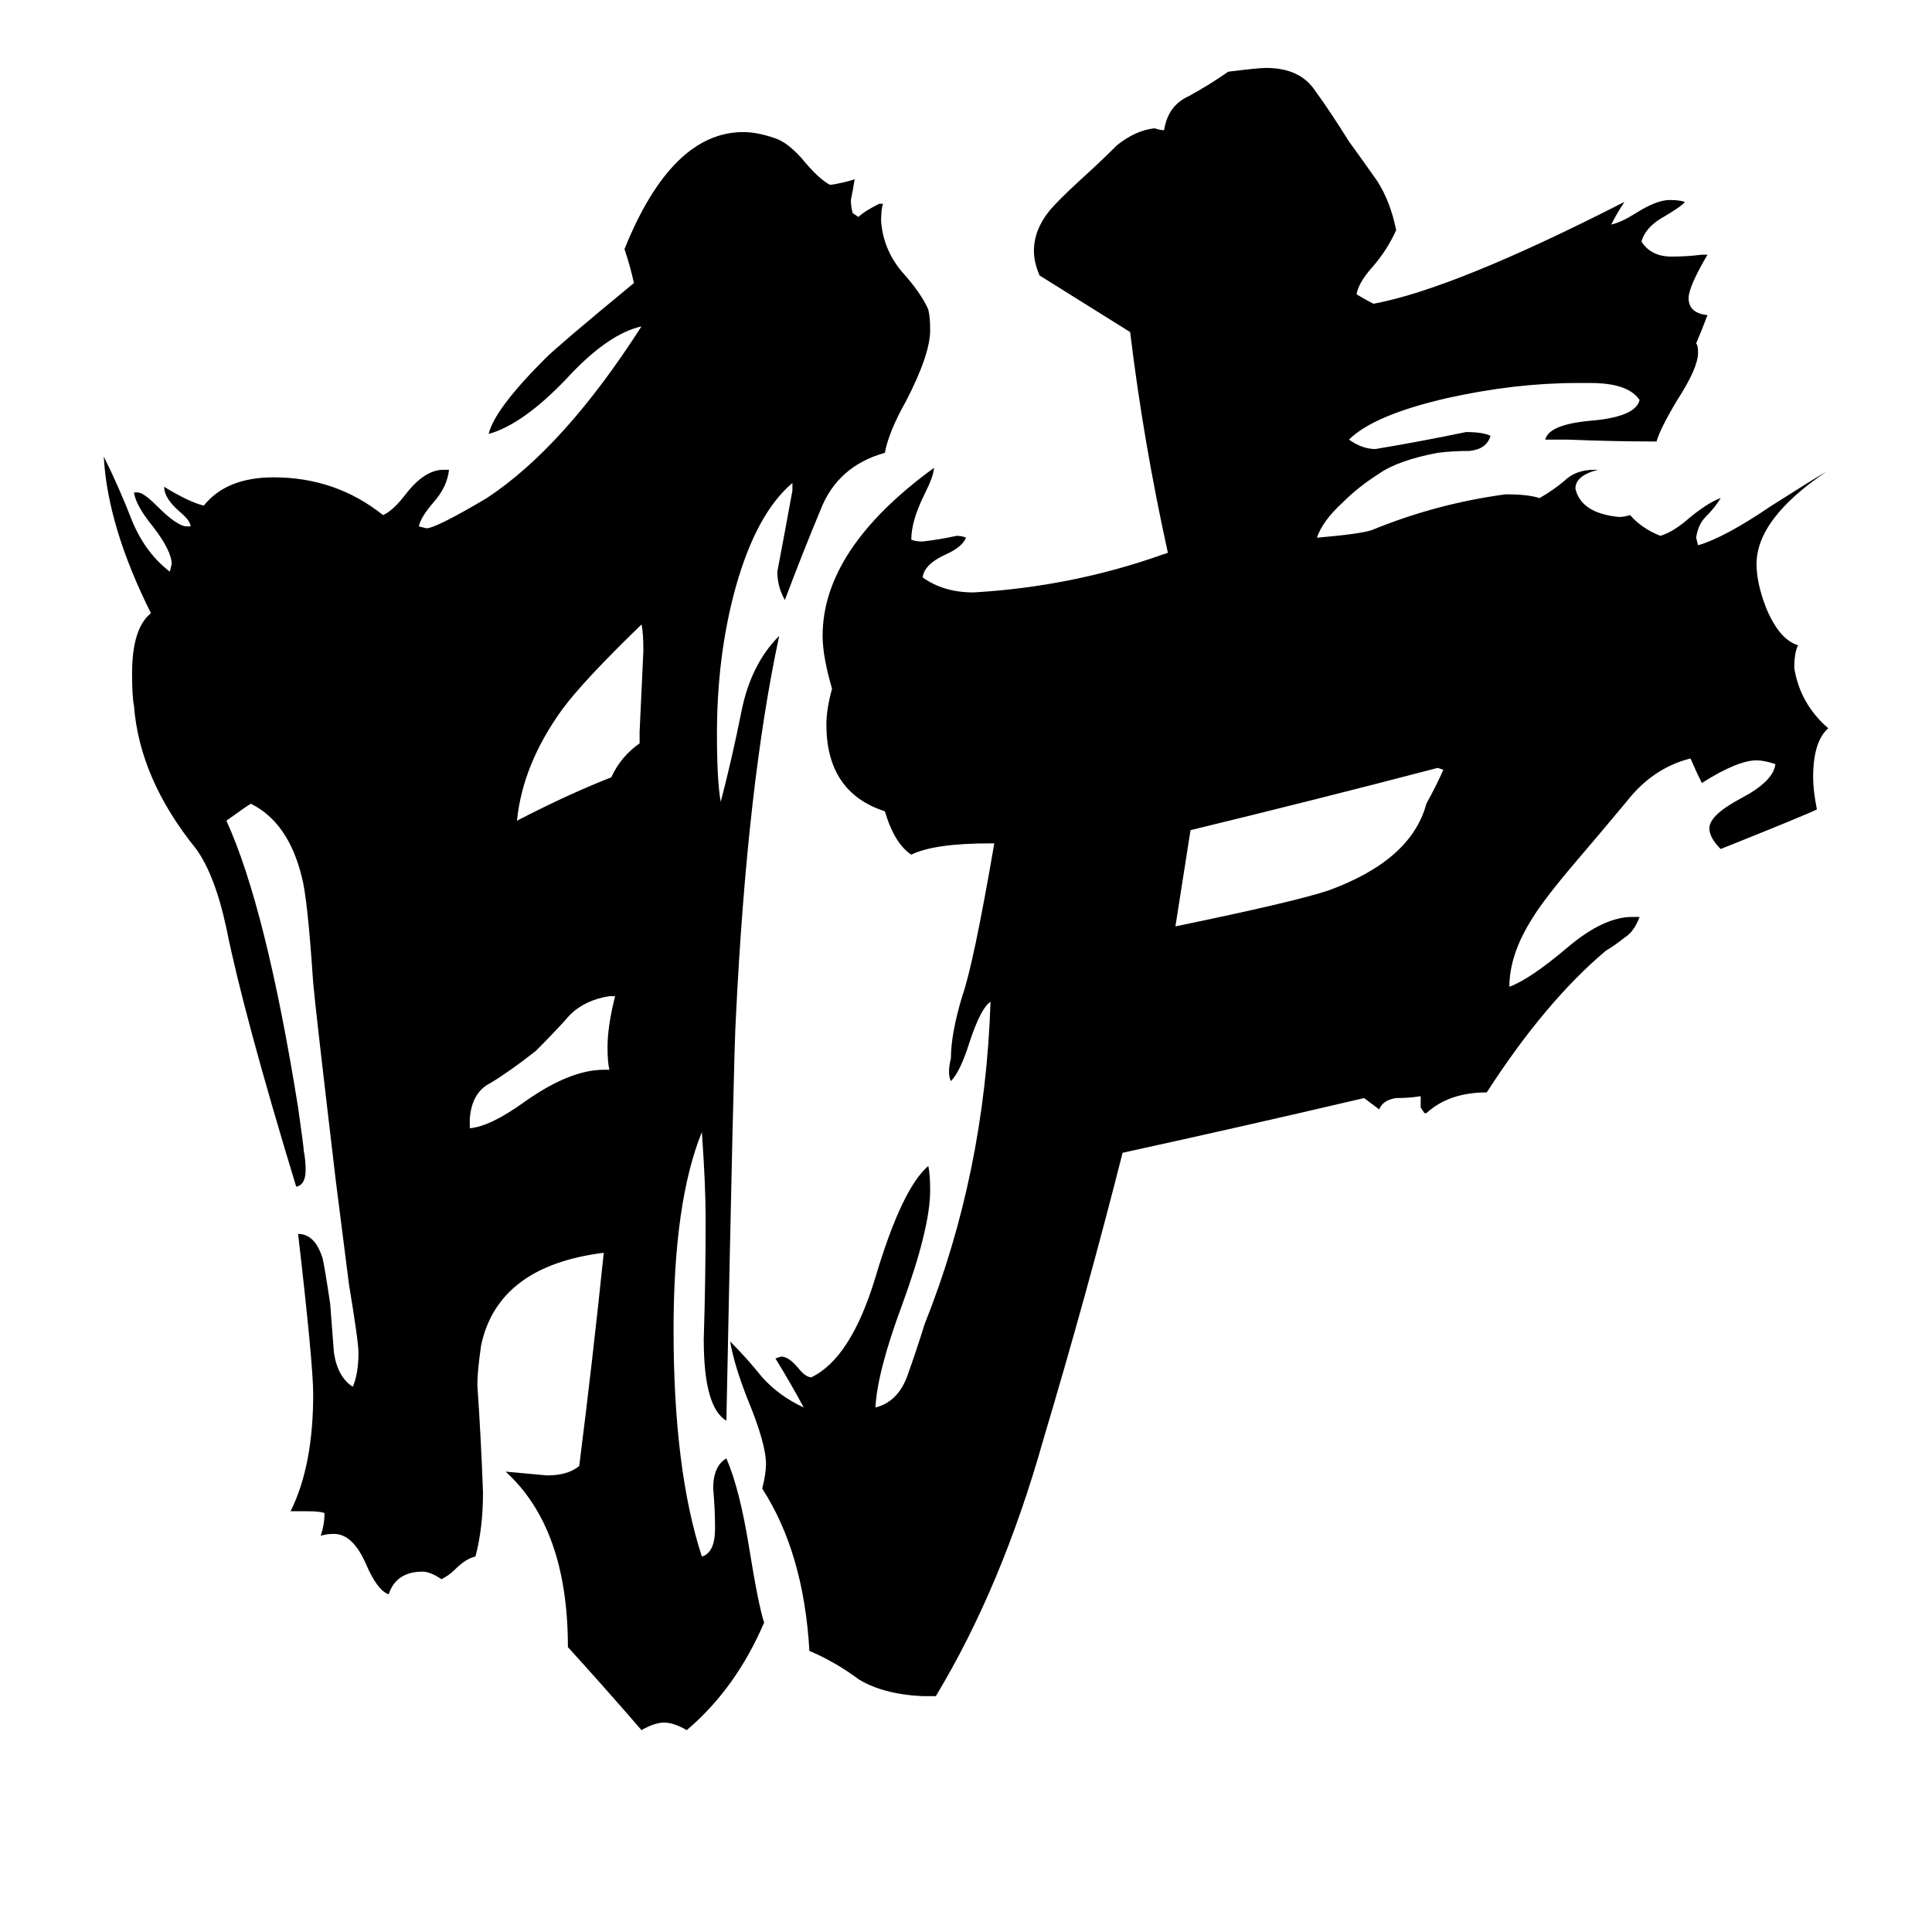 <svg xmlns="http://www.w3.org/2000/svg" viewBox="0 -800 1024 1024">
	<path fill="#000000" d="M320 -233H323Q322 -237 322 -245Q322 -256 326 -272H323Q310 -270 302 -262Q295 -254 284 -243Q270 -232 260 -226Q250 -221 249 -207V-202Q260 -203 278 -216Q302 -233 320 -233ZM339 -406V-412Q340 -433 341 -455Q341 -465 340 -469Q309 -439 298 -424Q277 -395 274 -365Q301 -379 324 -388Q329 -399 339 -406ZM163 1H154Q166 -23 166 -61Q166 -77 158 -146Q167 -146 171 -133Q172 -129 175 -109Q176 -96 177 -83Q179 -70 187 -65Q190 -72 190 -83Q190 -89 185 -119L178 -174Q167 -267 166 -279Q163 -324 160 -335Q153 -364 133 -374Q131 -373 120 -365Q141 -319 158 -213Q161 -192 161 -190Q162 -185 162 -180Q162 -172 157 -171Q129 -263 120 -308Q114 -336 104 -350Q74 -387 71 -426Q70 -431 70 -443Q70 -467 80 -475Q57 -521 55 -558Q63 -542 70 -524Q77 -507 90 -497L91 -501Q91 -508 81 -521Q72 -532 71 -539H73Q76 -539 83 -532Q94 -521 99 -521H101Q101 -524 95 -529Q87 -536 87 -542Q100 -534 108 -532Q120 -547 145 -547Q178 -547 203 -527Q208 -529 215 -538Q225 -551 235 -551H238Q237 -542 230 -534Q223 -526 222 -521L226 -520Q231 -520 258 -536Q299 -563 340 -627Q322 -623 300 -599Q277 -575 259 -570Q262 -583 289 -610Q296 -617 336 -650Q334 -659 331 -668Q356 -730 394 -730Q401 -730 410 -727Q417 -725 425 -716Q434 -705 440 -702Q447 -703 453 -705Q452 -699 451 -694Q451 -690 452 -687L455 -685Q458 -688 466 -692H468Q467 -689 467 -683Q468 -668 478 -656Q488 -645 492 -636Q493 -632 493 -625Q493 -612 480 -587Q471 -571 469 -560Q444 -553 435 -530Q425 -506 416 -482Q412 -489 412 -497Q416 -518 420 -540V-544Q401 -528 390 -489Q380 -453 380 -411Q380 -386 382 -375Q388 -398 393 -423Q398 -448 413 -463Q396 -384 390 -260Q389 -246 385 -47Q373 -54 373 -90Q374 -122 374 -154Q374 -172 372 -200Q357 -163 357 -95Q357 -21 372 25Q379 23 379 10Q379 0 378 -11Q378 -23 385 -27Q392 -11 397 20Q402 51 405 60Q390 95 364 117Q357 113 352 113Q347 113 340 117Q321 95 301 73Q301 10 268 -20Q279 -19 290 -18Q301 -18 307 -23Q314 -78 320 -136Q264 -129 255 -87Q253 -73 253 -66Q255 -37 256 -9Q256 10 252 25Q247 26 241 32Q238 35 234 37Q228 33 224 33Q210 33 206 45Q200 43 194 29Q187 13 177 13Q173 13 170 14Q172 8 172 2Q170 1 163 1ZM765 -392L762 -393Q697 -376 631 -360L623 -309Q686 -322 704 -328Q748 -344 756 -374Q761 -383 765 -392ZM698 -515Q721 -517 727 -519Q761 -533 798 -538Q810 -538 816 -536Q823 -540 829 -545Q835 -551 845 -551H847Q835 -548 835 -541Q838 -528 858 -526Q861 -526 864 -527Q870 -520 880 -516Q887 -518 896 -526Q906 -534 912 -536Q909 -531 904 -526Q900 -522 899 -515L900 -511Q914 -515 939 -532Q961 -546 968 -550Q931 -525 931 -501Q931 -491 936 -478Q943 -461 953 -458Q951 -454 951 -446Q954 -427 969 -414Q961 -407 961 -388Q961 -381 963 -371Q957 -368 912 -350Q906 -356 906 -361Q906 -368 923 -377Q940 -386 941 -395Q935 -397 931 -397Q921 -397 902 -385Q899 -391 896 -398Q876 -393 862 -375Q847 -357 835 -343Q818 -323 812 -313Q800 -294 800 -277Q811 -281 831 -298Q850 -314 865 -314H869Q866 -306 861 -303Q856 -299 851 -296Q819 -269 788 -221Q768 -221 756 -210H755L753 -213V-219Q747 -218 740 -218Q733 -217 731 -212L723 -218Q659 -203 595 -189Q576 -114 553 -37Q531 41 496 99H489Q468 98 455 90Q443 81 429 75Q426 23 404 -11Q406 -19 406 -24Q406 -35 396 -59Q389 -77 387 -89Q396 -80 404 -70Q413 -60 426 -54Q419 -67 411 -80L414 -81Q418 -81 423 -75Q427 -70 430 -70Q451 -80 464 -123Q478 -170 492 -182Q493 -178 493 -169Q493 -149 478 -108Q465 -73 464 -54Q476 -57 481 -71Q486 -85 490 -98Q522 -178 525 -269Q520 -266 514 -248Q509 -232 504 -227Q502 -231 504 -239Q504 -252 510 -272Q516 -289 527 -353H525Q495 -353 483 -347Q474 -353 469 -370Q438 -380 438 -416Q438 -424 441 -435Q436 -452 436 -463Q436 -509 495 -552Q495 -548 490 -538Q483 -524 483 -514Q485 -513 489 -513Q498 -514 507 -516Q510 -516 512 -515Q510 -510 501 -506Q490 -501 489 -494Q500 -486 516 -486Q568 -489 616 -506L619 -507Q606 -566 599 -624Q575 -639 551 -654Q548 -661 548 -667Q548 -678 556 -688Q560 -693 573 -705Q583 -714 592 -723Q602 -731 612 -732Q615 -731 617 -731Q619 -744 630 -749Q641 -755 651 -762Q667 -764 671 -764Q689 -764 697 -752Q705 -741 715 -725Q723 -714 730 -704Q737 -693 740 -678Q735 -667 727 -658Q720 -650 719 -644Q724 -641 728 -639Q771 -647 861 -693Q857 -687 854 -681Q859 -682 867 -687Q878 -694 885 -694Q890 -694 893 -693Q892 -691 880 -684Q872 -679 870 -672Q875 -664 886 -664Q894 -664 902 -665H905Q895 -648 895 -642Q895 -634 905 -633Q902 -625 899 -618Q900 -617 900 -613Q900 -605 889 -588Q880 -573 878 -566Q855 -566 831 -567H819Q821 -575 843 -577Q867 -579 869 -588Q863 -597 843 -597H836Q803 -597 767 -589Q728 -580 715 -567Q722 -562 729 -562Q753 -566 777 -571Q786 -571 790 -569Q788 -562 779 -561Q770 -561 762 -560Q741 -556 731 -549Q720 -542 712 -534Q701 -524 698 -515Z"/>
</svg>